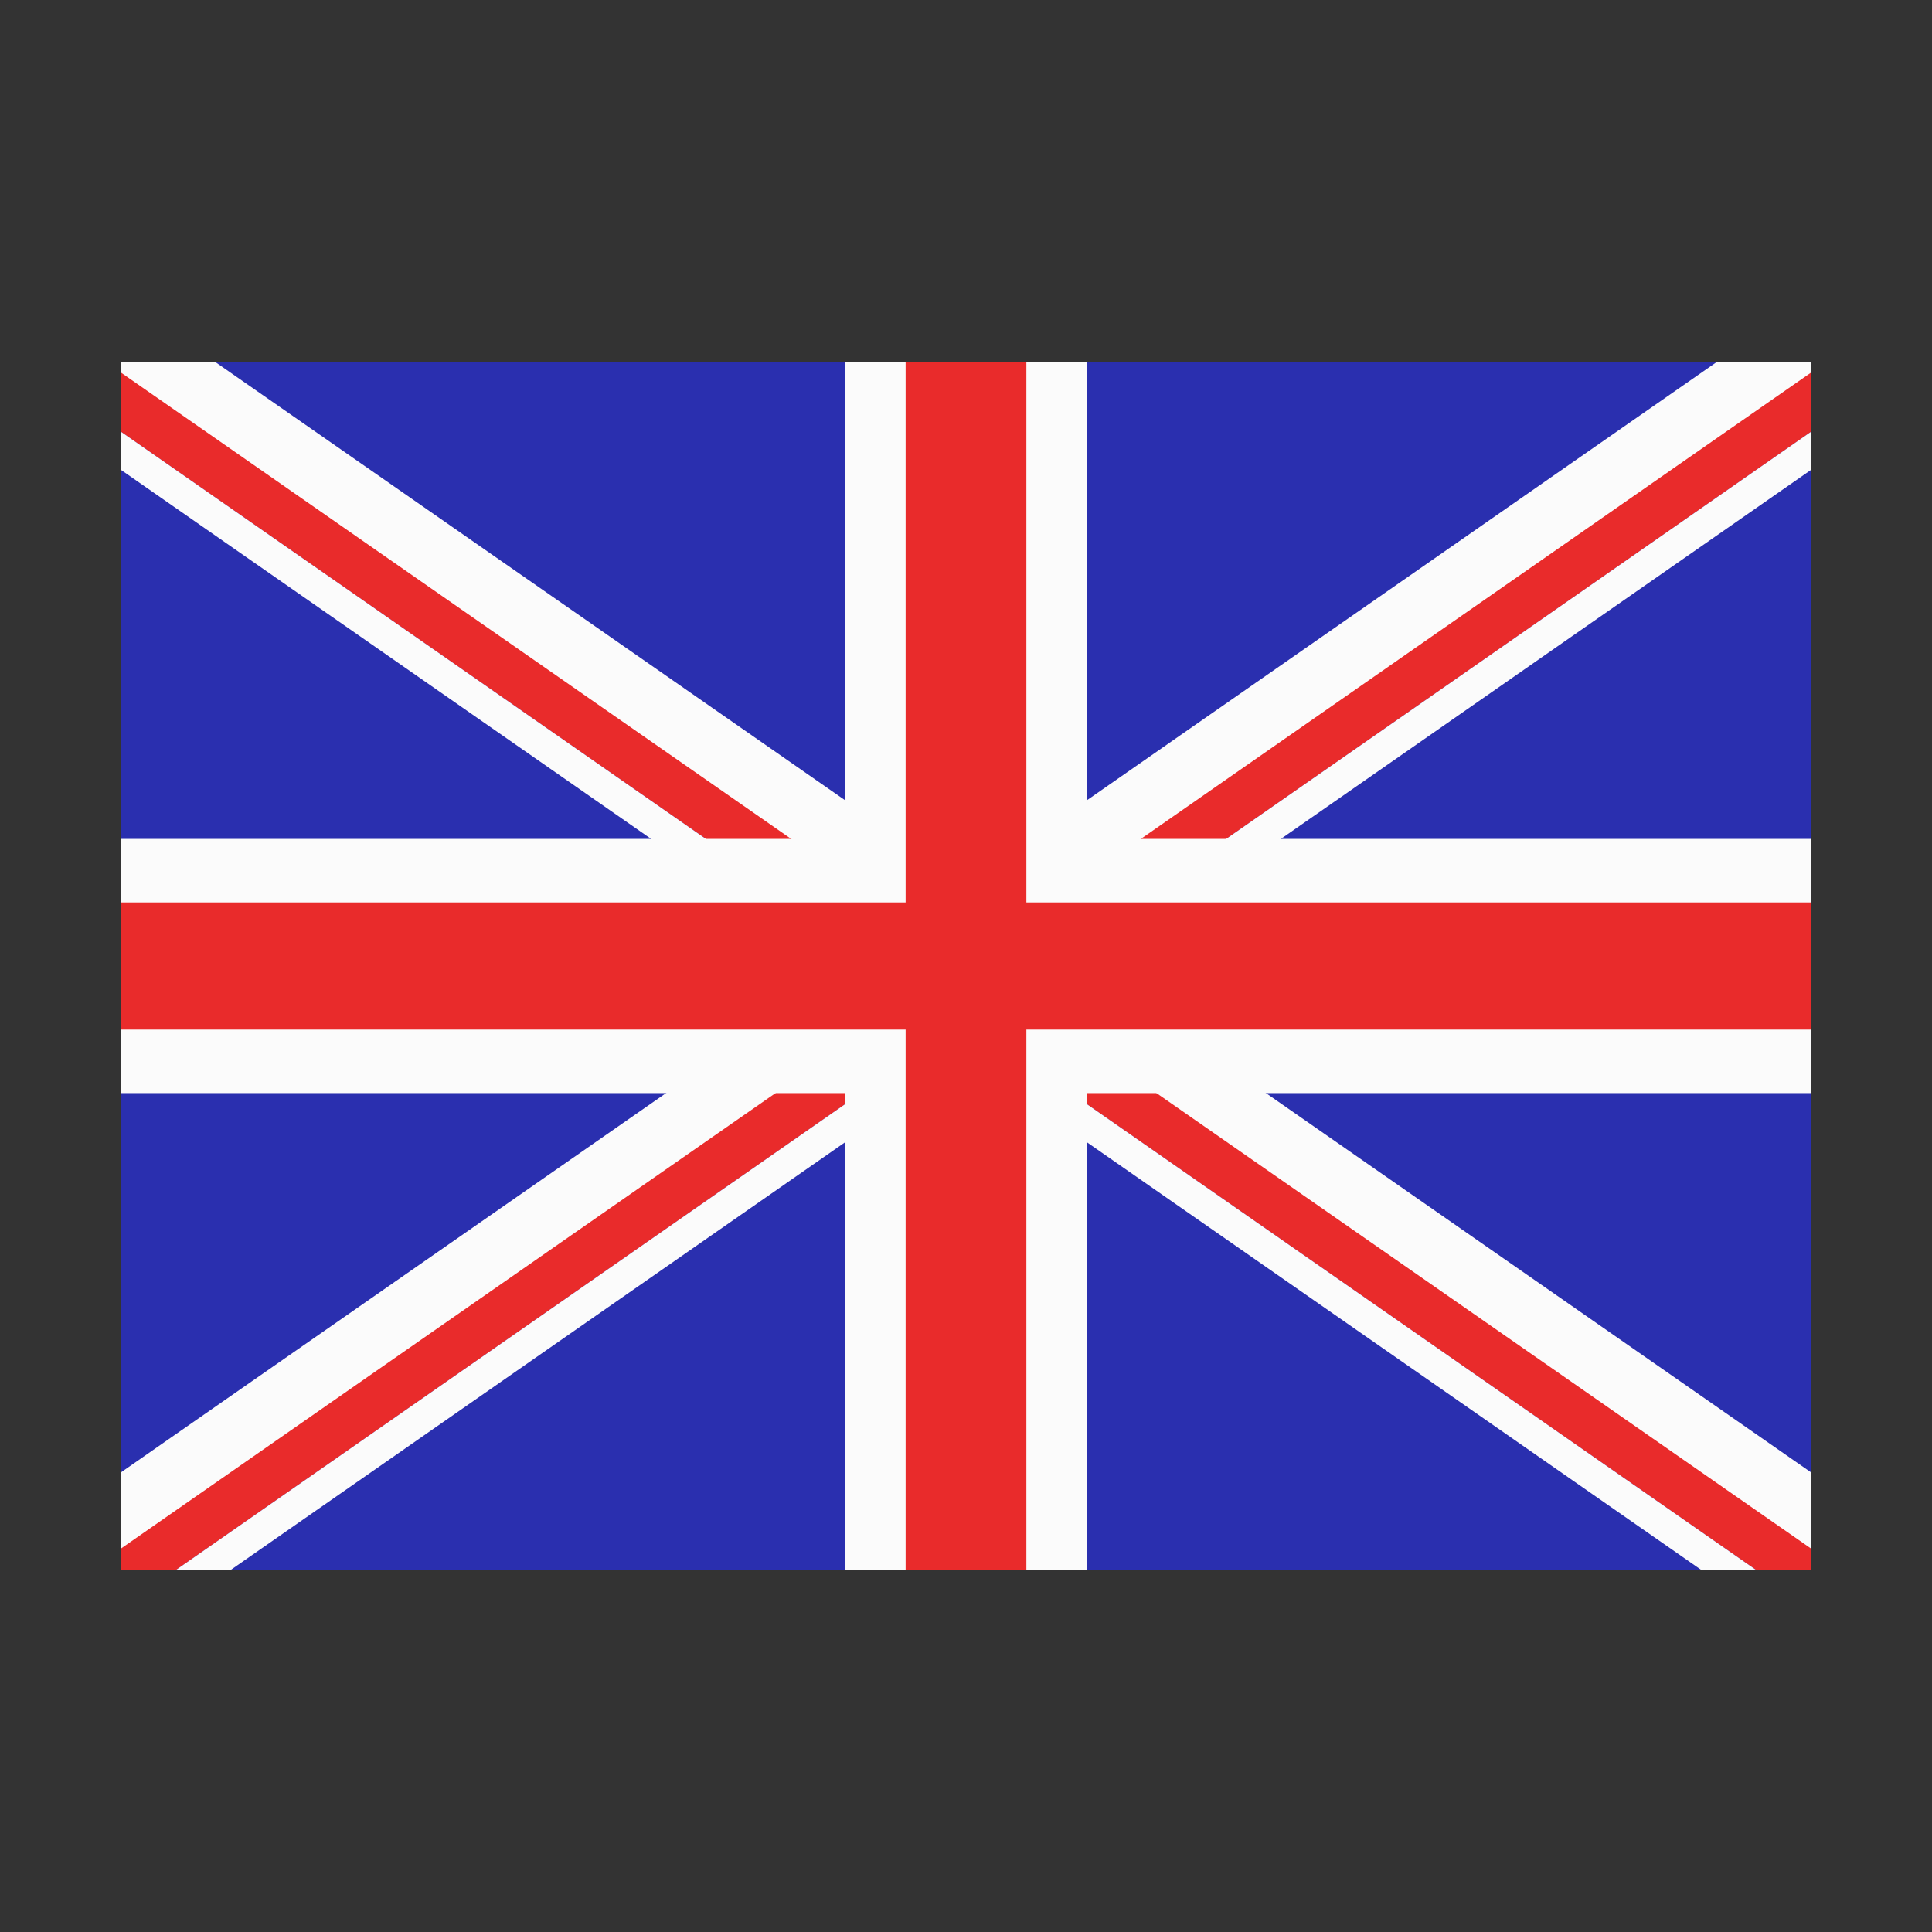 <svg xmlns="http://www.w3.org/2000/svg" version="1.1" xmlns:xlink="http://www.w3.org/1999/xlink" width="512" height="512" x="0" y="0" viewBox="0 0 512 512" style="enable-background:new 0 0 512 512" xml:space="preserve" class=""><rect x="0" y="0" width="512" height="512" fill="#333333" stroke="none"/><g><path fill="#2a2faf" d="M32 96h448v320H32z" opacity="1" data-original="#2a2faf" class=""></path><g fill-rule="evenodd" clip-rule="evenodd"><path fill="#e92b2b" d="M34.596 96 480 406.044V416h-14.703L32 114.384V96z" opacity="1" data-original="#e92b2b" class=""></path><path fill="#fbfbfb" d="M450.793 416 32 124.48v-10.096L465.297 416zM49.099 96 480 395.948v10.096L34.596 96z" opacity="1" data-original="#fbfbfb" class=""></path><path fill="#e92b2b" d="M32 406.044V416h14.703L480 114.384V96h-2.596z" opacity="1" data-original="#e92b2b" class=""></path><path fill="#fbfbfb" d="M480 124.48v-10.096L46.703 416h14.504zM32 395.948v10.096L477.404 96h-14.503z" opacity="1" data-original="#fbfbfb" class=""></path><path fill="#fbfbfb" d="M57.136 96 480 390.232v20.188L32 98.699V96z" opacity="1" data-original="#fbfbfb" class=""></path><path fill="#fbfbfb" d="M32 390.232v20.188L480 98.699V96h-25.136z" opacity="1" data-original="#fbfbfb" class=""></path><path fill="#e92b2b" d="M280 96h-48v134.737H32v50.526h200V416h48V281.263h200v-50.526H280z" opacity="1" data-original="#e92b2b" class=""></path><path fill="#fbfbfb" d="M32 222.316h192V96h16v143.158H32zM224 416V289.684H32v-16.842h208V416zm256-126.316H288V416h-16V272.842h208zM288 96v126.316h192v16.842H272V96z" opacity="1" data-original="#fbfbfb" class=""></path></g></g></svg>